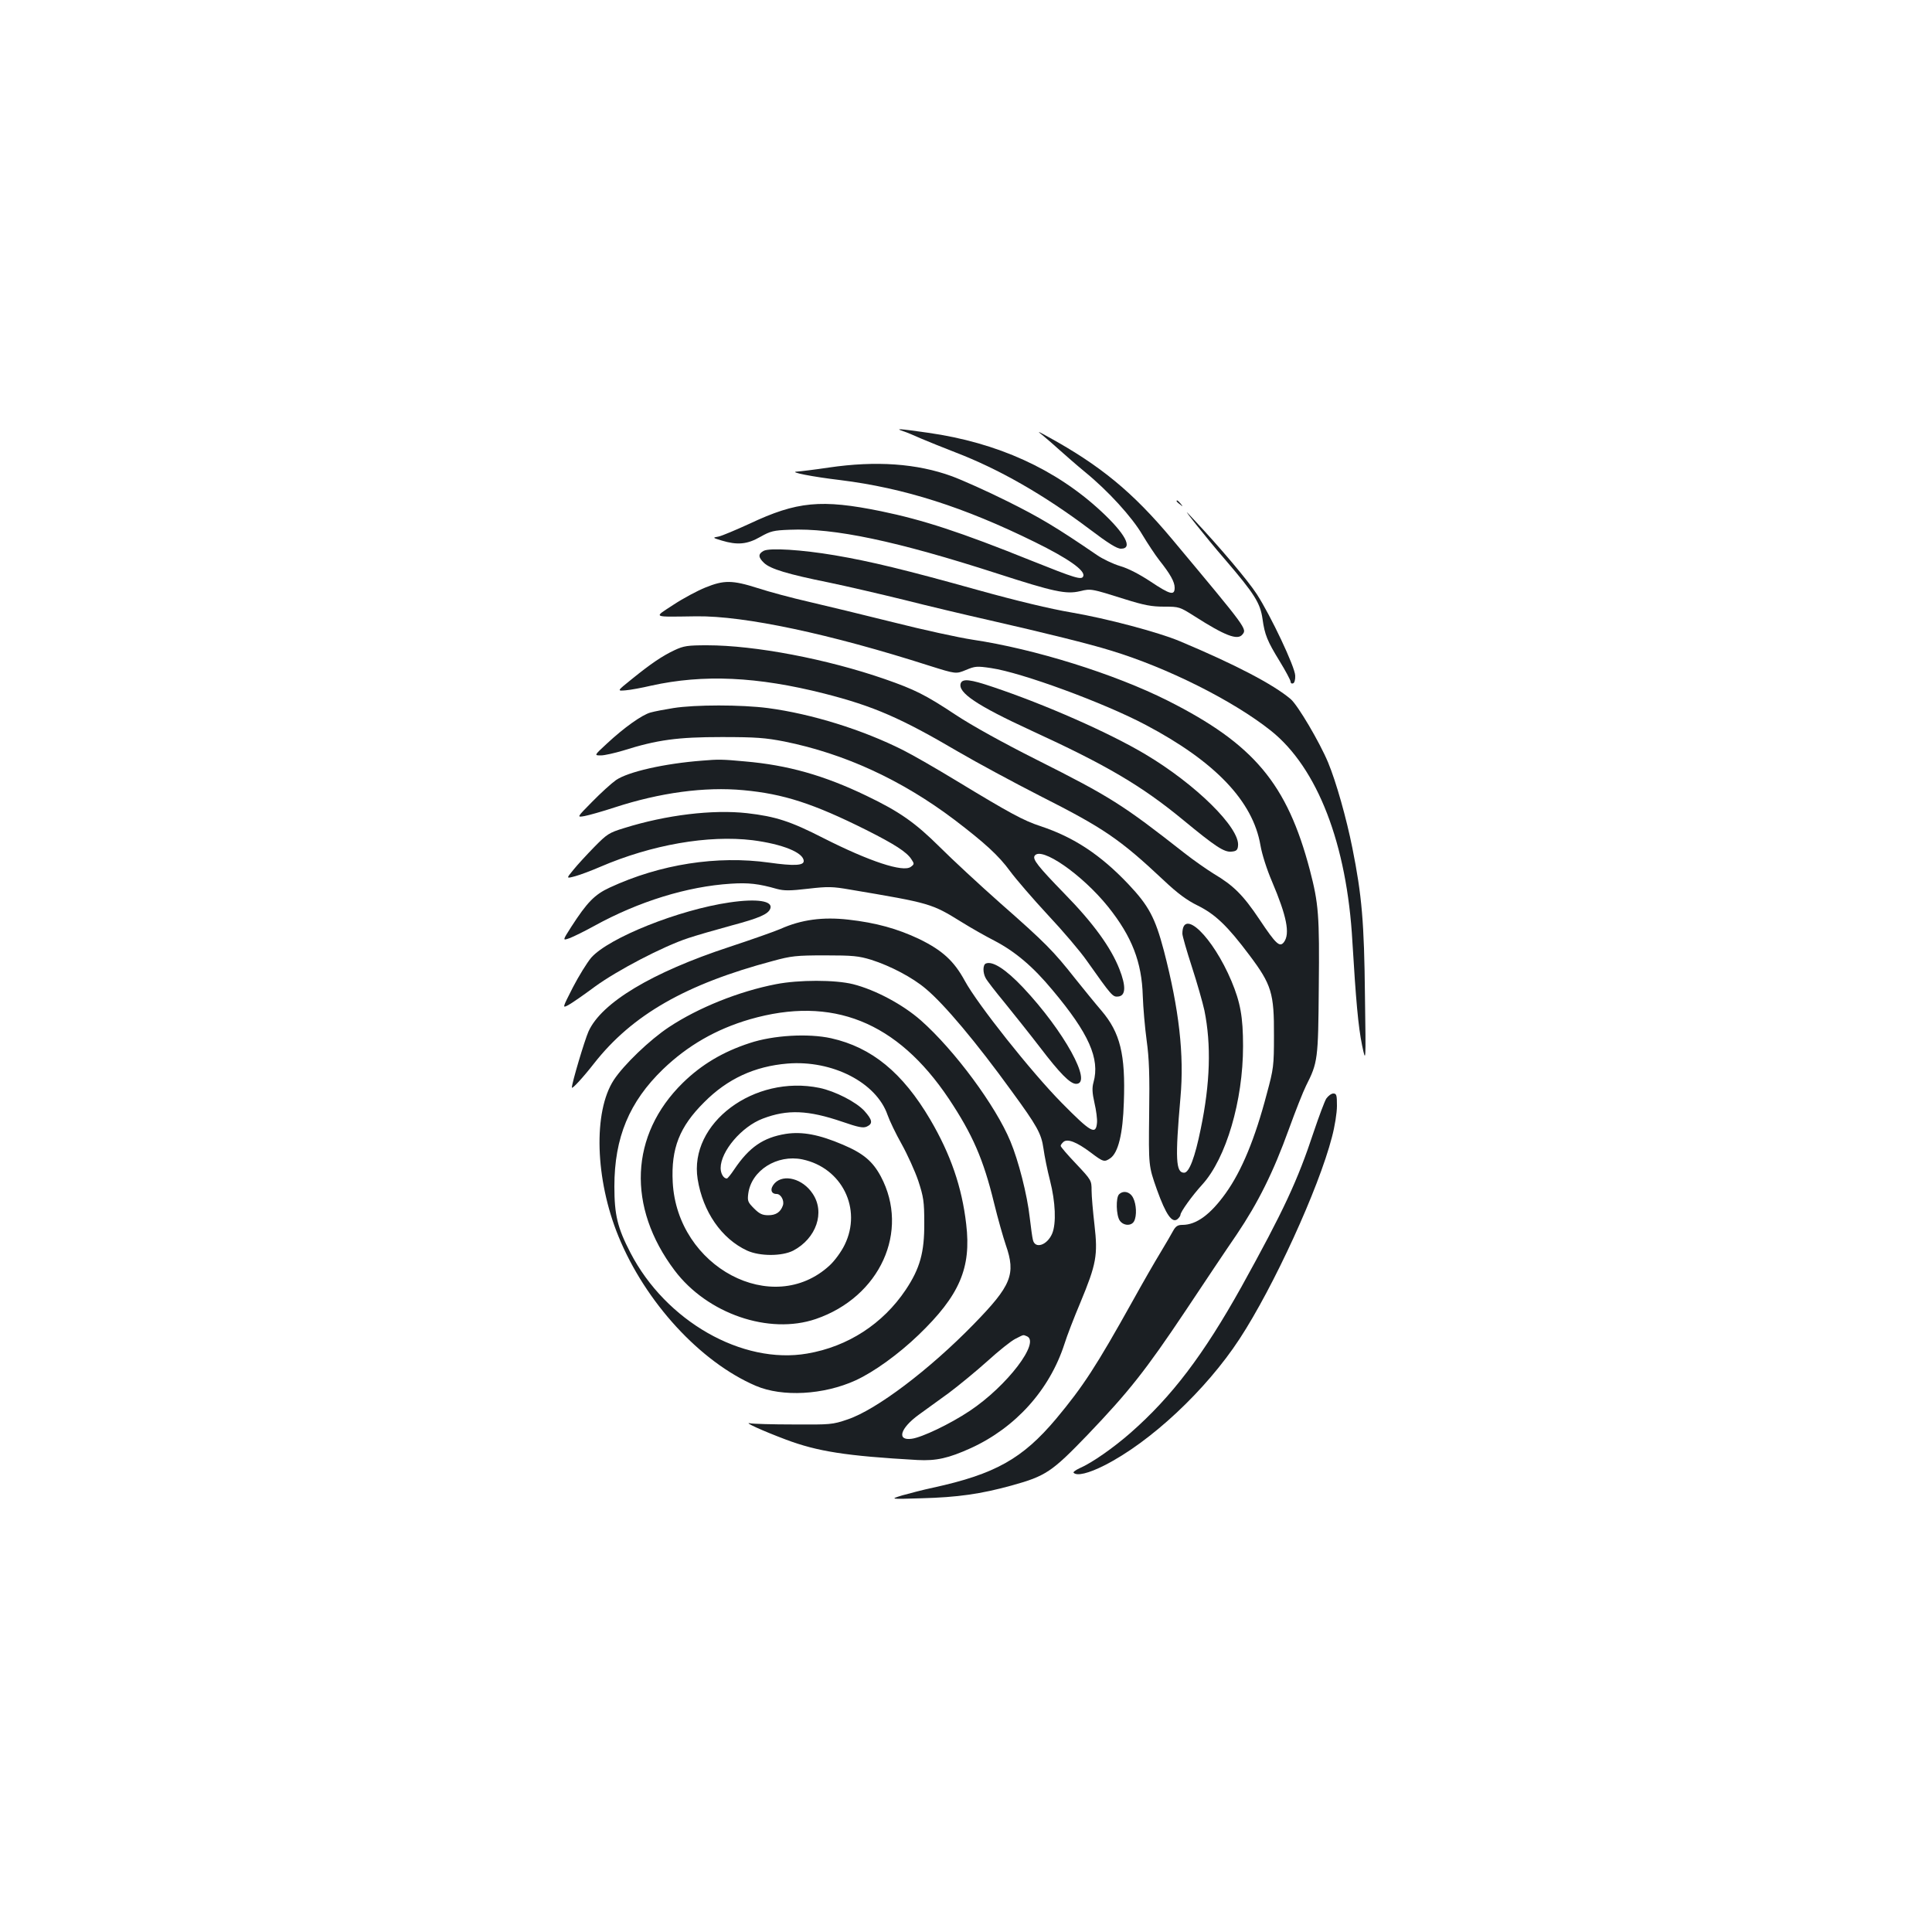 <?xml version="1.0" standalone="no"?>
<!DOCTYPE svg PUBLIC "-//W3C//DTD SVG 20010904//EN"
 "http://www.w3.org/TR/2001/REC-SVG-20010904/DTD/svg10.dtd">
<svg version="1.0" xmlns="http://www.w3.org/2000/svg"
 width="1000pt" height="1000pt" viewBox="0 0 1000 1000"
 preserveAspectRatio="xMidYMid meet">
<g transform="translate(0,1000) scale(0.1,-0.1)"
fill="#1b1f23" stroke="none">
<path d="M4675 7768 c17 -5 59 -23 95 -39 36 -15 114 -47 174 -70 227 -87 459
-220 693 -396 99 -75 144 -103 165 -103 64 0 23 77 -103 194 -235 218 -536
355 -895 406 -155 22 -173 23 -129 8z"/>
<path d="M5400 7744 c19 -16 58 -49 85 -74 28 -25 86 -76 131 -113 120 -98
243 -233 297 -325 27 -45 66 -104 87 -131 58 -73 80 -113 80 -143 0 -42 -23
-36 -125 32 -56 37 -115 68 -157 80 -37 11 -91 37 -120 57 -209 143 -296 195
-463 278 -104 52 -234 110 -288 130 -181 66 -392 81 -637 45 -74 -11 -148 -20
-165 -21 -46 -2 81 -27 225 -44 329 -41 638 -139 1007 -321 171 -84 261 -147
250 -176 -7 -22 -41 -11 -271 81 -365 147 -558 210 -776 255 -309 63 -435 51
-681 -65 -70 -32 -141 -62 -159 -66 -33 -6 -33 -6 16 -21 80 -24 131 -20 199
19 53 30 69 34 152 37 229 10 553 -58 1076 -227 291 -94 355 -108 427 -91 57
14 59 13 231 -41 102 -32 140 -39 205 -39 78 0 80 -1 159 -51 155 -99 220
-124 245 -94 25 30 28 26 -363 494 -204 244 -371 381 -642 530 -58 32 -59 32
-25 5z"/>
<path d="M6090 7406 c0 -2 8 -10 18 -17 15 -13 16 -12 3 4 -13 16 -21 21 -21
13z"/>
<path d="M6191 7285 c35 -44 101 -125 149 -180 155 -181 183 -226 195 -310 11
-80 25 -114 87 -215 32 -52 58 -101 58 -108 0 -8 6 -12 13 -9 7 2 12 19 11 40
-1 45 -127 311 -199 422 -47 72 -190 241 -325 385 -51 55 -51 54 11 -25z"/>
<path d="M3953 7149 c-30 -16 -29 -34 2 -63 33 -31 122 -58 335 -101 96 -20
272 -61 390 -90 118 -30 316 -77 440 -105 285 -65 520 -123 629 -157 291 -88
633 -259 829 -415 241 -192 394 -587 422 -1093 18 -299 30 -438 50 -535 20
-95 20 -95 15 255 -4 382 -16 520 -65 765 -31 155 -84 343 -126 444 -44 105
-157 297 -194 328 -90 76 -287 179 -573 299 -112 47 -380 118 -562 149 -107
18 -286 61 -480 115 -380 106 -557 149 -745 181 -172 29 -335 39 -367 23z"/>
<path d="M3651 6959 c-40 -16 -115 -56 -165 -89 -105 -69 -116 -63 119 -60
249 3 691 -91 1206 -256 137 -43 137 -43 188 -22 48 20 57 21 131 10 158 -23
585 -180 800 -294 360 -190 555 -395 594 -623 8 -47 33 -125 60 -188 76 -179
94 -269 62 -313 -22 -29 -41 -12 -127 117 -85 127 -135 176 -236 236 -37 23
-106 71 -153 108 -317 249 -383 291 -765 483 -173 87 -334 176 -420 233 -154
102 -210 130 -365 184 -300 104 -672 175 -920 175 -101 0 -121 -3 -168 -25
-64 -30 -123 -70 -223 -151 -76 -61 -76 -61 -30 -57 25 2 84 13 131 24 271 60
550 47 897 -41 255 -65 397 -127 693 -301 96 -56 285 -158 420 -227 332 -168
414 -223 644 -439 72 -68 120 -103 175 -130 91 -45 154 -105 268 -257 115
-153 128 -197 127 -416 0 -157 -2 -172 -37 -301 -61 -233 -130 -399 -212 -514
-80 -112 -153 -165 -225 -165 -24 0 -35 -7 -48 -31 -9 -17 -39 -68 -66 -113
-27 -44 -92 -157 -144 -251 -188 -337 -255 -440 -395 -608 -174 -207 -316
-287 -637 -357 -52 -11 -124 -30 -160 -40 -65 -20 -65 -20 100 -15 187 5 306
22 466 66 177 49 208 70 393 262 215 225 301 334 507 642 95 143 214 321 265
395 111 165 189 321 270 545 34 94 74 195 89 225 61 121 63 135 66 510 4 373
-1 433 -46 606 -118 448 -290 653 -737 878 -275 138 -687 267 -1009 315 -72
11 -256 51 -410 90 -153 38 -350 86 -437 106 -88 20 -207 52 -265 71 -132 42
-175 42 -271 3z"/>
<path d="M4973 6464 c-18 -48 84 -116 364 -245 392 -180 572 -286 788 -464
165 -136 211 -167 249 -163 25 2 32 8 34 30 11 92 -219 319 -480 474 -186 111
-519 258 -791 349 -115 39 -154 43 -164 19z"/>
<path d="M3485 6335 c-44 -7 -97 -17 -118 -23 -44 -12 -137 -78 -227 -162 -65
-60 -65 -60 -30 -60 19 0 71 12 115 25 177 56 283 70 510 70 179 0 227 -4 325
-23 312 -63 607 -199 880 -405 156 -119 229 -185 288 -266 31 -42 119 -144
196 -227 78 -83 168 -189 200 -235 131 -185 135 -190 164 -187 39 4 41 53 6
142 -44 112 -135 238 -285 391 -136 140 -165 177 -154 195 32 52 246 -96 381
-264 123 -154 174 -286 179 -461 2 -60 11 -164 20 -230 13 -94 16 -178 13
-385 -3 -265 -3 -265 40 -387 47 -131 79 -176 107 -153 8 7 15 17 15 22 0 15
60 99 114 158 122 135 210 432 210 715 0 152 -14 227 -60 337 -97 230 -254
382 -254 245 0 -11 22 -88 49 -171 27 -83 56 -185 65 -226 36 -178 30 -377
-19 -613 -30 -148 -60 -227 -86 -227 -43 0 -47 69 -19 389 20 222 -7 457 -86
761 -45 170 -78 232 -184 344 -143 151 -282 243 -455 300 -88 29 -158 67 -435
235 -102 62 -225 133 -275 158 -210 106 -474 188 -700 218 -138 18 -378 18
-490 0z"/>
<path d="M3635 6063 c-197 -15 -385 -58 -447 -101 -24 -17 -79 -67 -123 -112
-80 -81 -80 -81 -40 -74 22 4 93 24 157 45 233 76 466 108 666 89 207 -19 362
-69 636 -206 147 -74 209 -114 233 -151 16 -24 16 -26 -3 -40 -40 -29 -213 28
-452 149 -170 87 -247 112 -395 129 -178 20 -419 -9 -636 -77 -79 -24 -89 -31
-155 -98 -39 -40 -88 -93 -108 -118 -38 -46 -38 -46 10 -33 26 7 84 29 128 48
267 115 560 166 790 138 154 -20 264 -64 264 -108 0 -23 -50 -26 -178 -8 -270
38 -565 -8 -826 -129 -78 -36 -117 -76 -199 -203 -46 -72 -46 -72 -9 -59 21 8
78 36 127 63 230 127 483 205 708 219 90 6 144 0 238 -27 38 -10 67 -10 162 1
103 12 127 11 214 -4 421 -71 424 -72 581 -169 48 -30 124 -73 169 -96 107
-56 199 -133 301 -256 188 -224 246 -355 212 -477 -8 -28 -7 -54 5 -107 9 -38
15 -85 13 -103 -6 -64 -31 -50 -182 103 -158 160 -437 512 -502 632 -56 103
-116 158 -237 217 -112 53 -223 84 -366 100 -132 15 -244 0 -351 -48 -30 -13
-149 -55 -264 -93 -402 -132 -663 -289 -730 -438 -20 -45 -86 -266 -86 -290 0
-11 58 52 115 125 197 251 474 410 925 530 95 26 121 29 270 29 145 0 174 -3
240 -23 100 -32 214 -92 282 -150 96 -80 262 -278 443 -528 133 -182 155 -221
166 -299 5 -37 20 -112 34 -166 28 -110 33 -221 11 -274 -26 -61 -90 -82 -100
-31 -3 11 -10 62 -16 113 -13 119 -59 297 -100 395 -76 184 -289 472 -463 626
-94 83 -237 159 -352 188 -93 23 -280 23 -398 0 -192 -37 -403 -122 -554 -222
-100 -66 -235 -196 -286 -274 -107 -164 -97 -513 24 -809 139 -341 424 -651
711 -774 138 -59 351 -47 516 28 96 44 223 136 326 235 213 205 274 347 247
574 -22 192 -81 362 -186 541 -143 243 -303 374 -513 421 -118 26 -299 16
-422 -25 -138 -45 -249 -111 -346 -206 -274 -269 -290 -642 -42 -971 169 -224
488 -334 731 -251 332 114 487 454 336 738 -42 78 -90 119 -196 164 -124 53
-211 69 -296 56 -117 -19 -189 -69 -266 -183 -18 -27 -35 -48 -39 -48 -17 0
-32 26 -32 54 0 87 109 215 218 256 128 49 235 44 411 -16 84 -29 109 -34 128
-25 32 15 29 34 -13 81 -42 46 -151 102 -232 119 -339 70 -677 -183 -631 -472
27 -169 124 -309 256 -370 66 -30 180 -30 239 0 119 63 166 198 100 295 -51
77 -149 103 -196 54 -26 -28 -21 -56 10 -56 22 0 41 -35 32 -60 -12 -34 -36
-50 -75 -50 -31 0 -46 7 -74 35 -32 32 -35 39 -30 77 16 120 149 204 280 177
205 -43 310 -256 219 -442 -18 -37 -52 -83 -78 -107 -294 -271 -789 -9 -812
431 -9 175 35 287 163 414 120 121 261 186 431 200 232 19 460 -98 518 -266
10 -29 43 -98 73 -151 30 -54 69 -140 86 -190 27 -83 31 -106 31 -218 1 -152
-22 -235 -96 -346 -118 -176 -299 -294 -510 -330 -336 -58 -732 168 -915 522
-67 129 -83 196 -83 343 0 253 77 438 252 607 127 122 274 207 449 258 426
123 762 -11 1030 -411 123 -185 179 -313 234 -539 20 -82 48 -180 61 -218 53
-152 29 -210 -166 -410 -230 -236 -504 -443 -653 -493 -79 -27 -89 -27 -279
-26 -109 0 -210 3 -225 6 -39 8 62 -38 184 -84 165 -62 312 -85 682 -106 97
-5 160 9 277 62 231 106 407 301 484 540 12 39 49 135 82 213 83 200 91 245
73 402 -8 69 -15 149 -15 178 0 52 -1 54 -80 138 -44 46 -80 88 -80 93 0 5 7
14 15 21 21 17 68 -1 140 -55 66 -50 71 -51 102 -30 41 29 65 126 70 290 9
248 -19 360 -116 474 -31 36 -92 111 -136 166 -112 142 -154 185 -385 388
-113 100 -255 232 -316 293 -127 126 -208 183 -379 265 -220 106 -408 159
-630 178 -117 11 -138 11 -220 4z m1679 -2979 c74 -28 -101 -258 -295 -387
-102 -68 -247 -137 -300 -144 -79 -11 -60 54 36 124 33 24 103 75 156 113 52
39 142 113 200 165 57 52 122 104 144 115 46 23 39 22 59 14z"/>
<path d="M3776 5329 c-262 -38 -625 -183 -716 -286 -21 -25 -64 -94 -95 -154
-55 -108 -55 -108 -23 -91 17 9 79 52 137 95 115 84 352 208 482 251 42 14
142 43 223 65 146 39 192 59 203 88 15 40 -69 53 -211 32z"/>
<path d="M5103 5013 c-16 -6 -17 -47 -1 -76 6 -12 50 -69 98 -127 47 -58 130
-162 183 -231 103 -135 156 -189 187 -189 88 0 -63 274 -275 499 -89 94 -157
138 -192 124z"/>
<path d="M6865 4314 c-9 -14 -38 -92 -65 -172 -84 -254 -156 -408 -374 -802
-197 -353 -360 -568 -574 -756 -89 -78 -199 -155 -263 -183 -22 -10 -36 -21
-32 -24 17 -18 78 -3 159 38 239 121 526 389 700 655 176 269 409 777 478
1044 15 56 26 126 26 162 0 56 -2 64 -19 64 -10 0 -26 -12 -36 -26z"/>
<path d="M5792 3818 c-17 -17 -15 -109 4 -136 19 -27 60 -29 74 -3 15 28 12
88 -5 121 -16 32 -51 40 -73 18z"/>
</g>
</svg>
